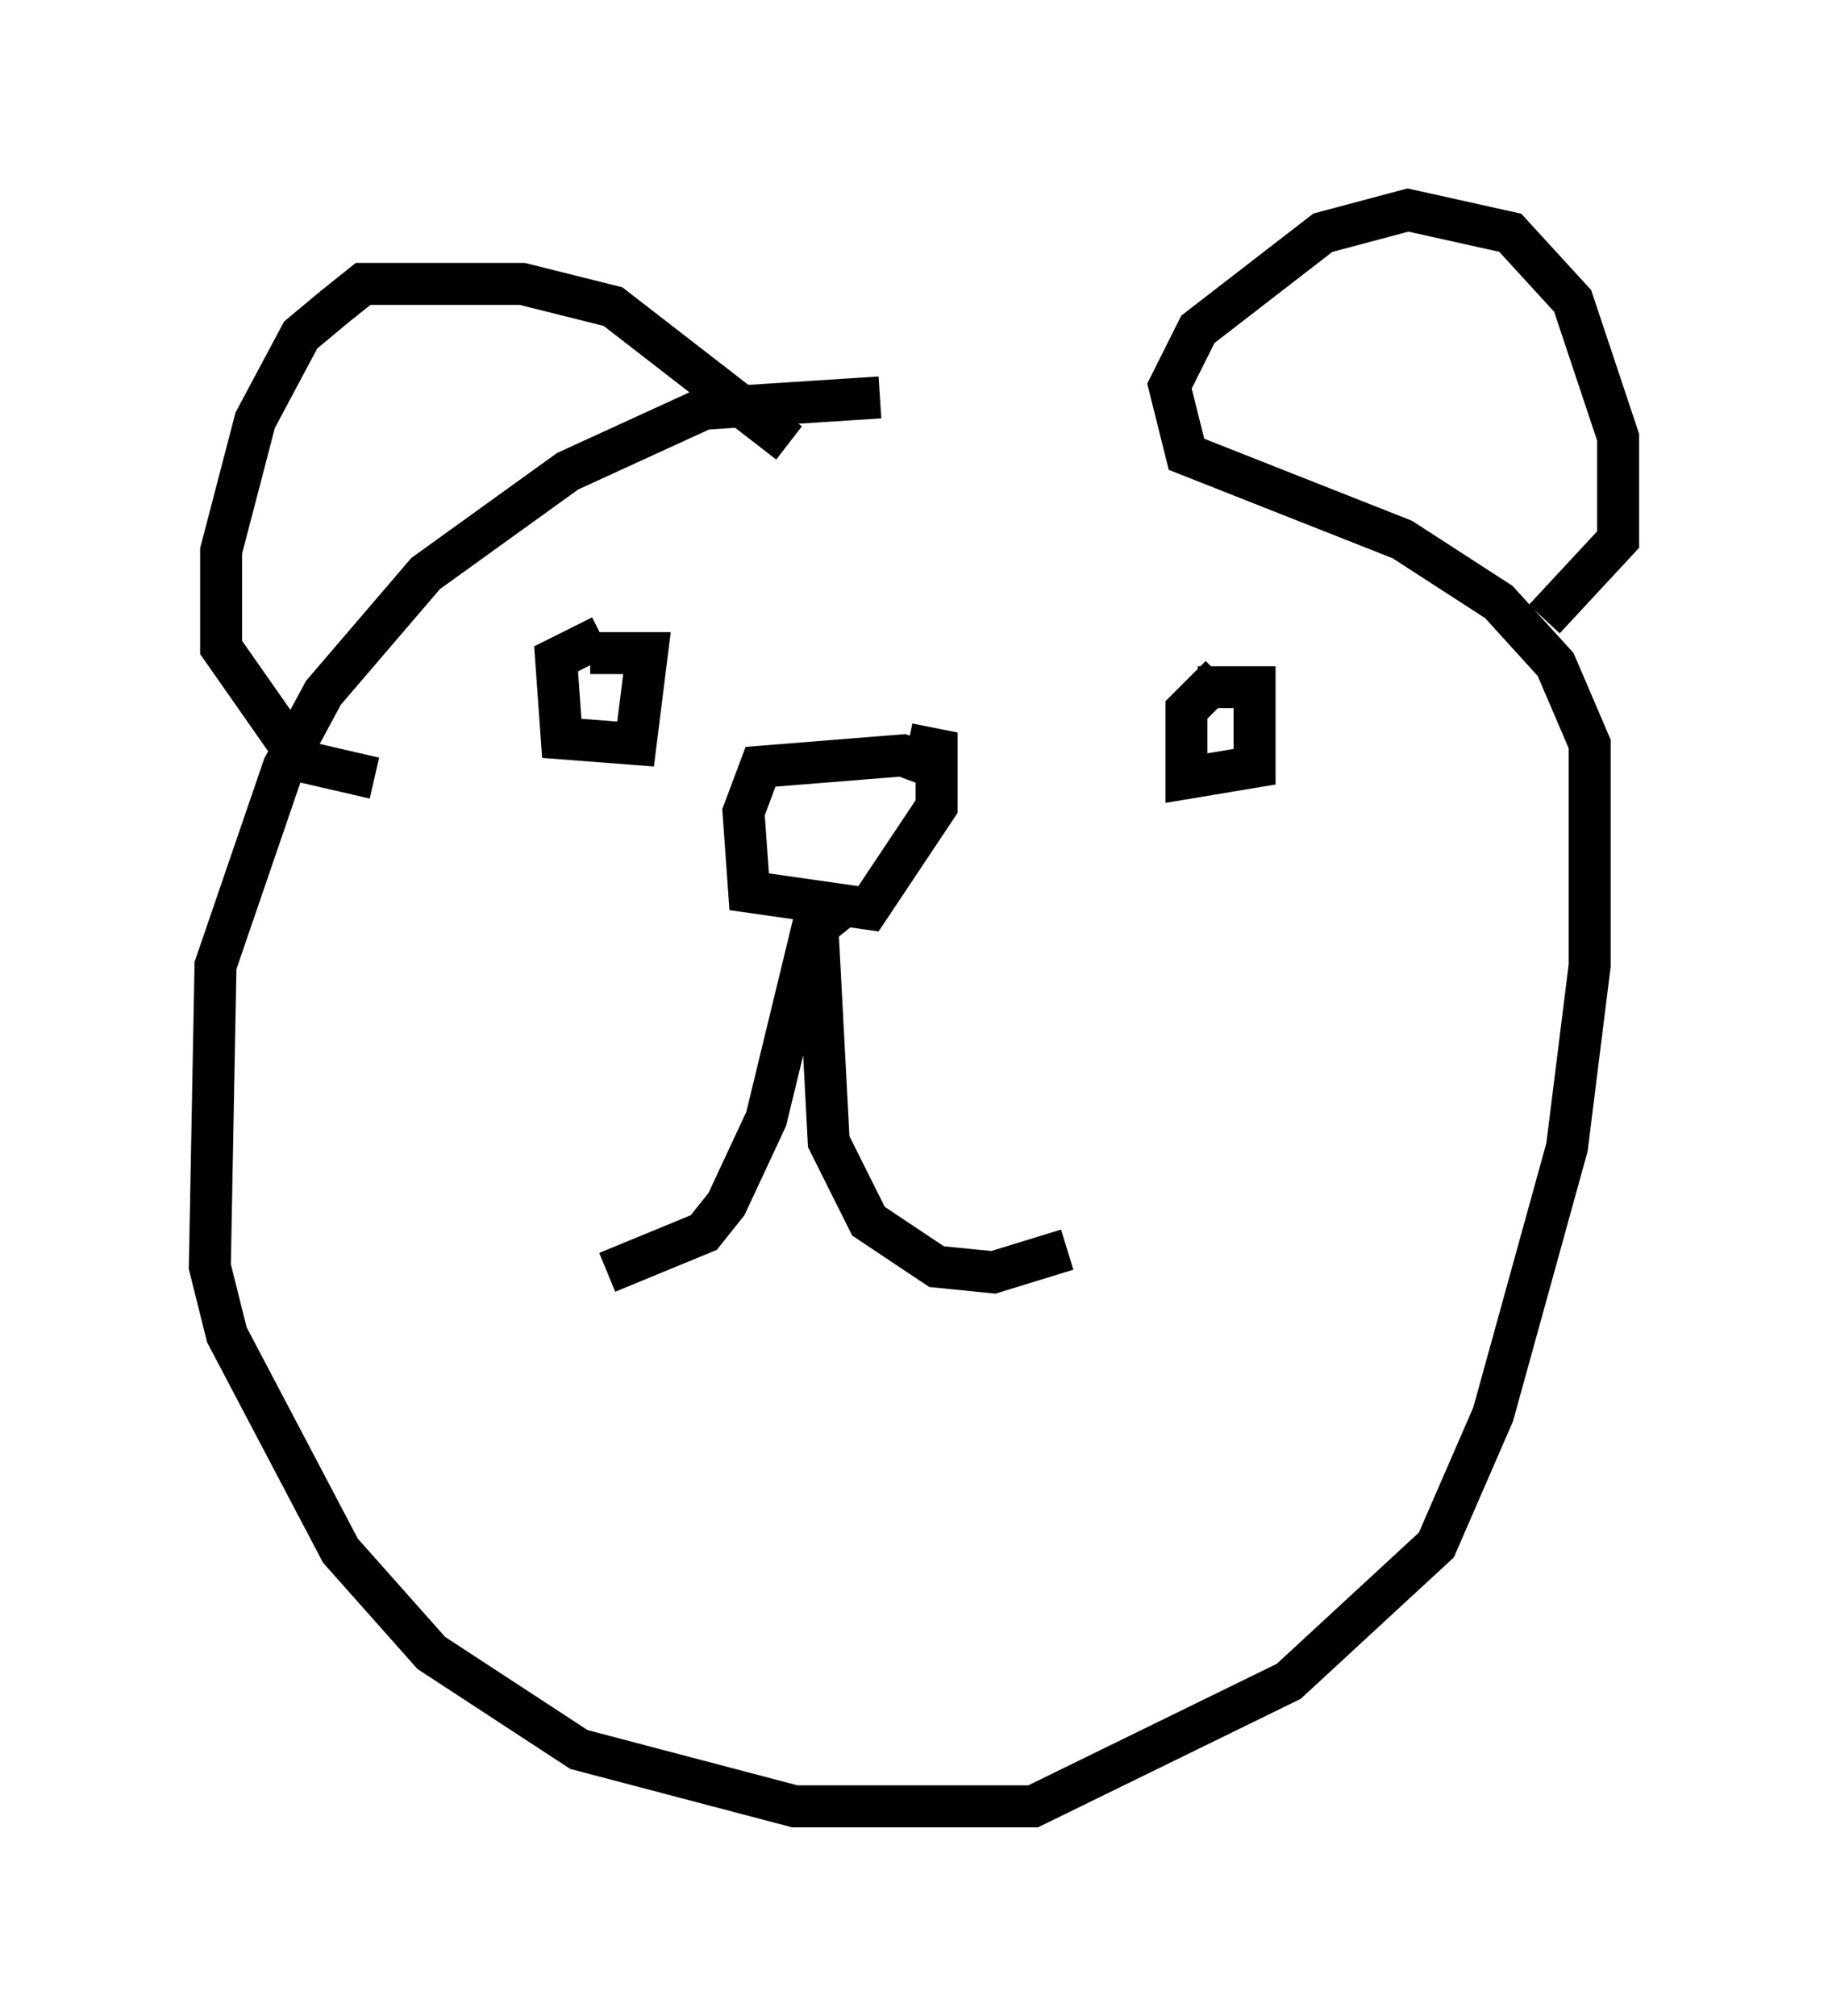 <?xml version="1.0" encoding="utf-8" ?>
<svg baseProfile="full" height="48.024" version="1.1" width="43.559" xmlns="http://www.w3.org/2000/svg" xmlns:ev="http://www.w3.org/2001/xml-events" xmlns:xlink="http://www.w3.org/1999/xlink"><defs /><rect fill="white" height="48.024" width="43.559" x="0" y="0" /><path d="M28.816, 10.819 m-7.848, -1.353 l-4.195, 0.271 -3.248, 1.488 l-3.383, 2.436 -2.436, 2.842 l-0.947, 1.759 -1.624, 4.736 l-0.135, 7.172 0.406, 1.624 l2.706, 5.142 2.165, 2.436 l3.518, 2.3 5.142, 1.353 l5.683, 0.0 6.089, -2.977 l3.518, -3.248 1.353, -3.112 l1.759, -6.36 0.541, -4.33 l0.0, -5.277 -0.812, -1.894 l-1.353, -1.488 -2.3, -1.488 l-5.142, -2.03 -0.406, -1.624 l0.677, -1.353 2.977, -2.3 l2.03, -0.541 2.436, 0.541 l1.488, 1.624 1.083, 3.248 l0.0, 2.436 -1.759, 1.894 m-17.997, -4.195 l-4.195, -3.248 -2.165, -0.541 l-3.789, 0.0 -0.677, 0.541 l-0.812, 0.677 -1.083, 2.03 l-0.812, 3.112 0.0, 2.3 l1.894, 2.706 1.759, 0.406 m13.667, -0.135 l-1.083, -0.406 -3.383, 0.271 l-0.406, 1.083 0.135, 1.894 l2.842, 0.406 1.624, -2.436 l0.0, -1.353 -0.677, -0.135 m-7.307, -2.571 l-1.083, 0.541 0.135, 1.894 l1.759, 0.135 0.271, -2.165 l-1.353, 0.0 m15.02, 0.541 l-0.812, 0.812 0.0, 1.624 l1.624, -0.271 0.0, -1.894 l-1.353, 0.0 m-8.525, 5.277 l-0.677, 0.541 -1.083, 4.465 l-0.947, 2.03 -0.541, 0.677 l-2.3, 0.947 m5.007, -8.254 l0.271, 5.142 0.947, 1.894 l1.624, 1.083 1.353, 0.135 l1.759, -0.541 " fill="none" stroke="black" stroke-width="1" /></svg>